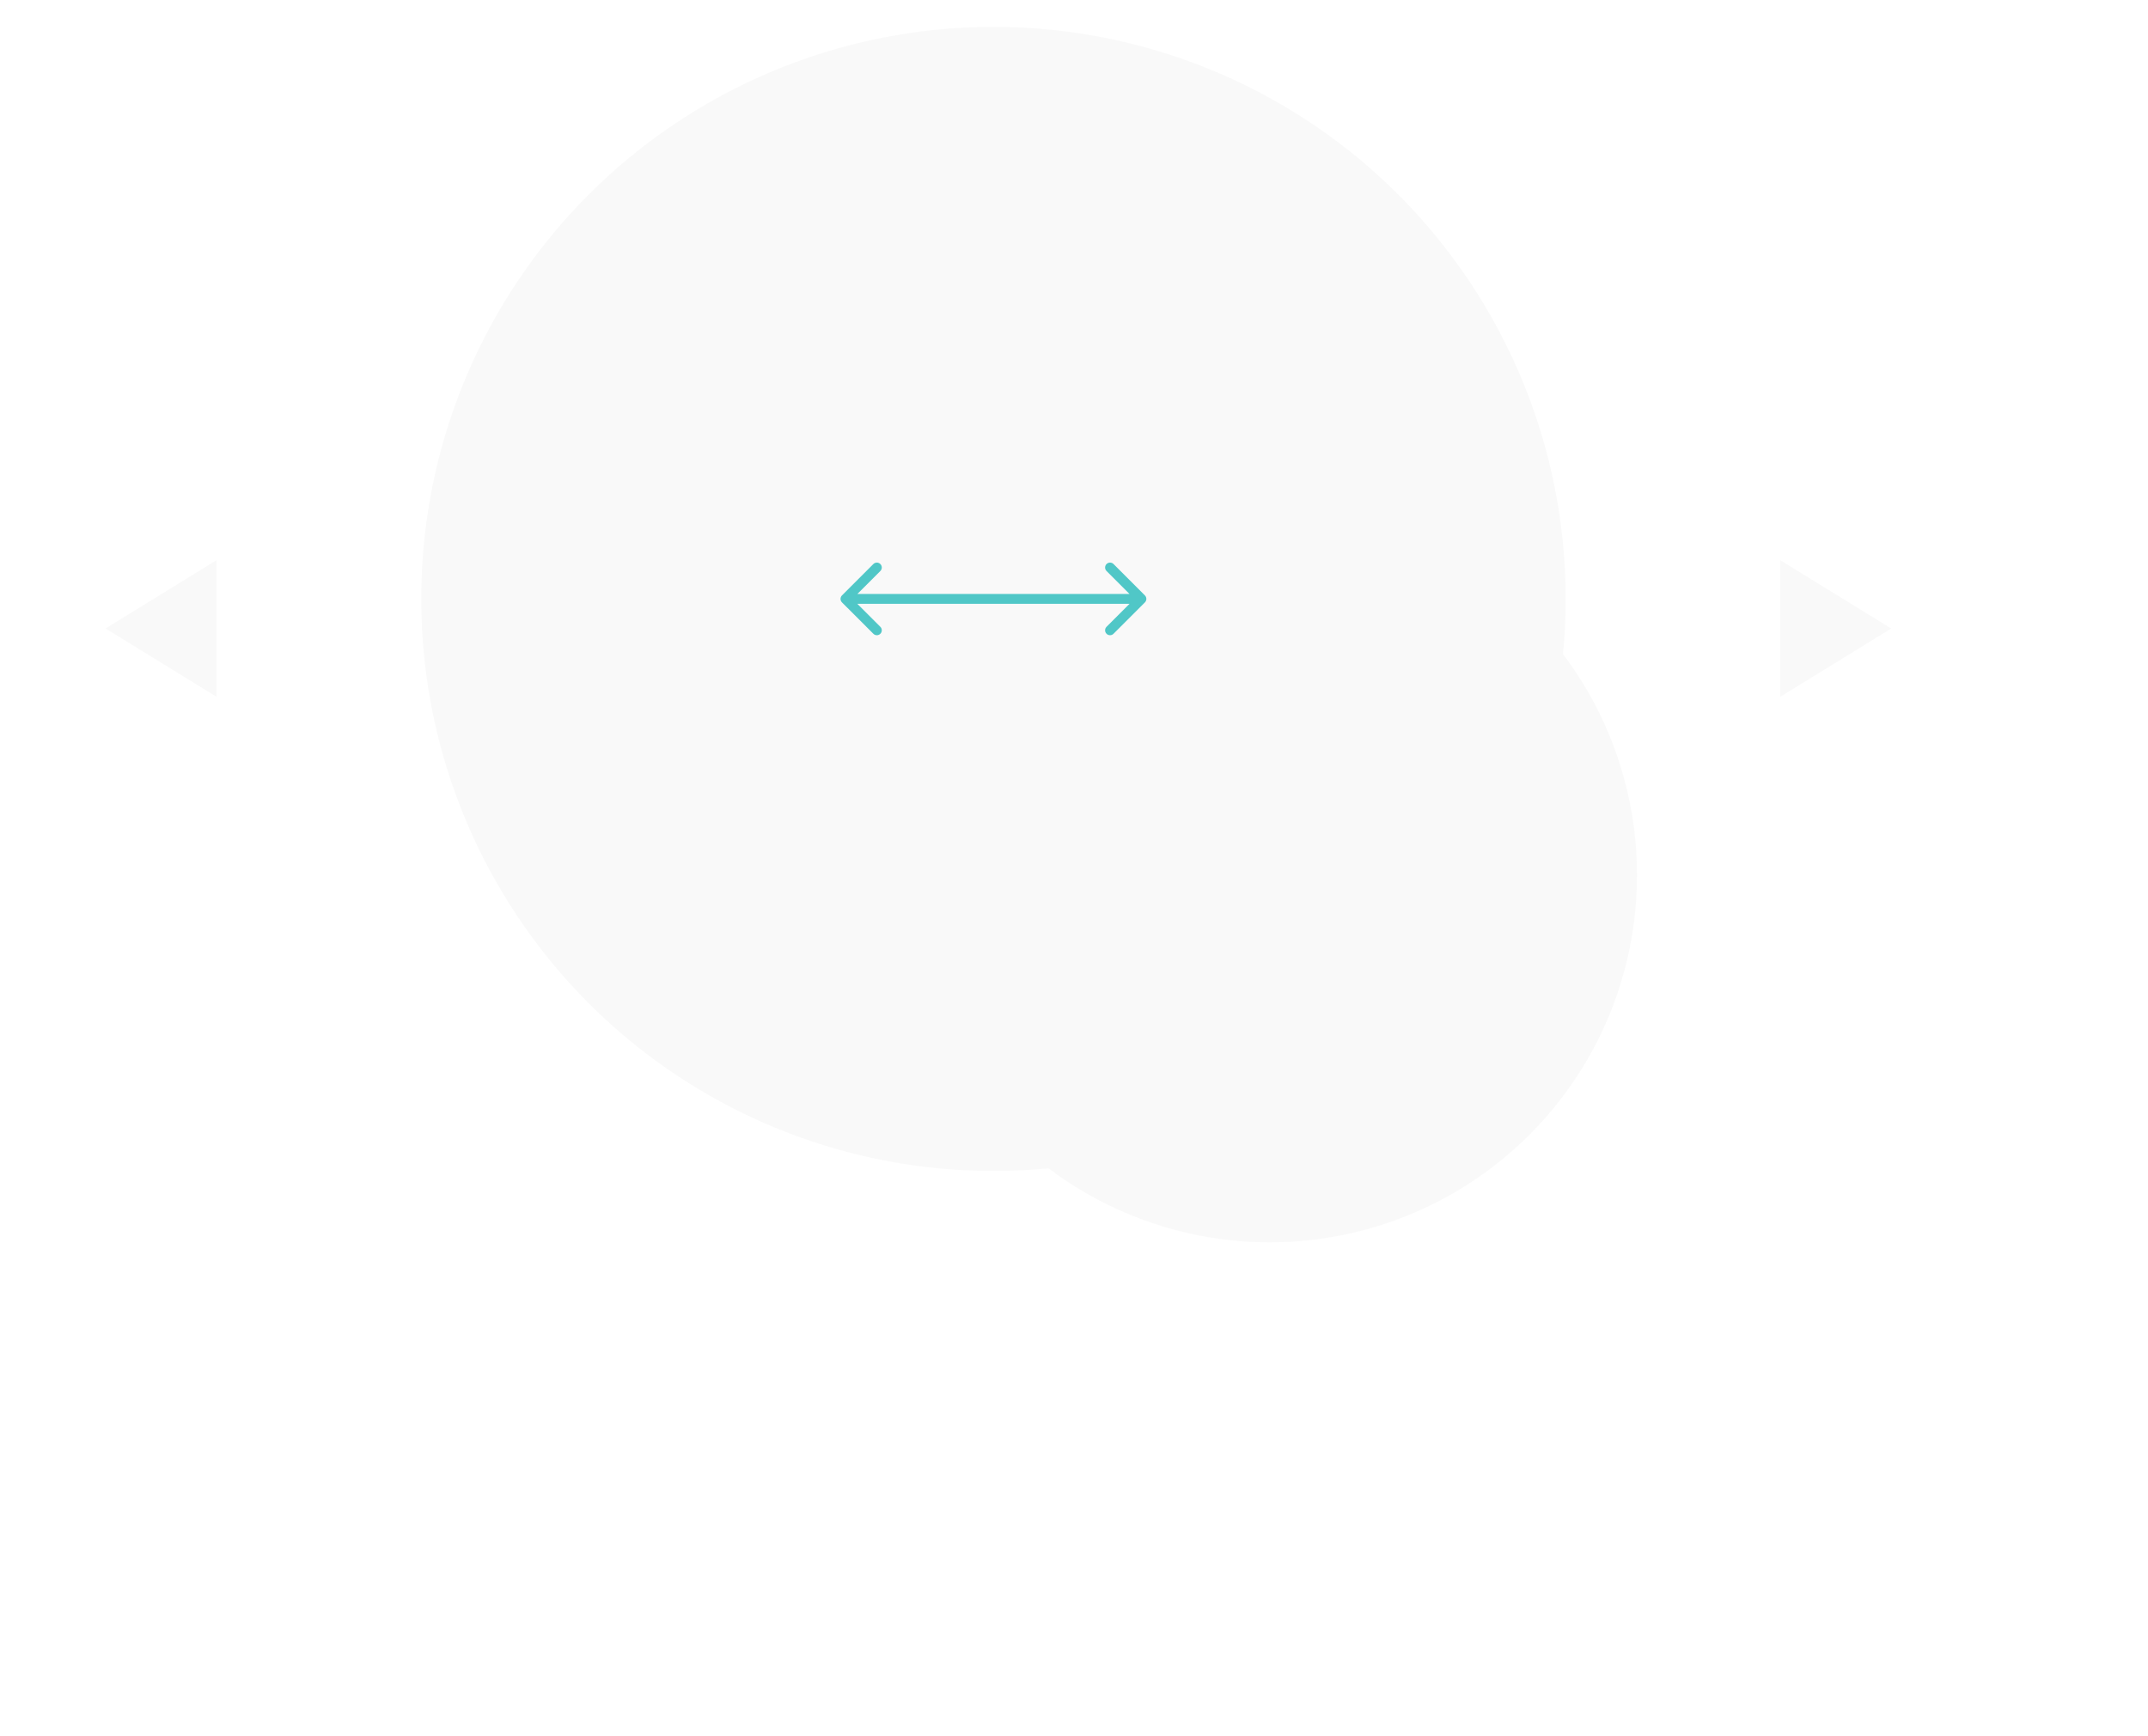 <svg width="120" height="97" viewBox="0 0 120 97" fill="none" xmlns="http://www.w3.org/2000/svg">
<circle cx="55.501" cy="33.468" r="31.966" fill="#F9F9F9"/>
<g filter="url(#filter0_d_1219_8108)">
<circle cx="55.501" cy="33.469" r="20.521" fill="#F9F9F9"/>
</g>
<path opacity="0.7" d="M47.038 33.272C46.93 33.38 46.93 33.554 47.038 33.662L48.791 35.415C48.899 35.523 49.073 35.523 49.181 35.415C49.289 35.308 49.289 35.133 49.181 35.026L47.622 33.467L49.181 31.908C49.289 31.8 49.289 31.626 49.181 31.518C49.073 31.411 48.899 31.411 48.791 31.518L47.038 33.272ZM63.961 33.662C64.069 33.554 64.069 33.38 63.961 33.272L62.208 31.518C62.1 31.411 61.926 31.411 61.818 31.518C61.71 31.626 61.71 31.8 61.818 31.908L63.377 33.467L61.818 35.026C61.71 35.133 61.71 35.308 61.818 35.415C61.926 35.523 62.1 35.523 62.208 35.415L63.961 33.662ZM47.232 33.742H63.767V33.191H47.232V33.742Z" fill="#09B3B3"/>
<g filter="url(#filter1_d_1219_8108)">
<path d="M7 34.018L13.2 30.199L13.2 37.836L7 34.018Z" fill="#F9F9F9"/>
</g>
<g filter="url(#filter2_d_1219_8108)">
<path d="M104 34.019L97.8 37.837L97.8 30.2L104 34.019Z" fill="#F9F9F9"/>
</g>
<defs>
<filter id="filter0_d_1219_8108" x="22.855" y="0.822" width="96.157" height="96.157" filterUnits="userSpaceOnUse" color-interpolation-filters="sRGB">
<feFlood flood-opacity="0" result="BackgroundImageFix"/>
<feColorMatrix in="SourceAlpha" type="matrix" values="0 0 0 0 0 0 0 0 0 0 0 0 0 0 0 0 0 0 127 0" result="hardAlpha"/>
<feOffset dx="15.432" dy="15.432"/>
<feGaussianBlur stdDeviation="13.778"/>
<feComposite in2="hardAlpha" operator="out"/>
<feColorMatrix type="matrix" values="0 0 0 0 0.051 0 0 0 0 0.153 0 0 0 0 0.314 0 0 0 0.16 0"/>
<feBlend mode="normal" in2="BackgroundImageFix" result="effect1_dropShadow_1219_8108"/>
<feBlend mode="normal" in="SourceGraphic" in2="effect1_dropShadow_1219_8108" result="shape"/>
</filter>
<filter id="filter1_d_1219_8108" x="0.938" y="26.341" width="16.121" height="17.557" filterUnits="userSpaceOnUse" color-interpolation-filters="sRGB">
<feFlood flood-opacity="0" result="BackgroundImageFix"/>
<feColorMatrix in="SourceAlpha" type="matrix" values="0 0 0 0 0 0 0 0 0 0 0 0 0 0 0 0 0 0 127 0" result="hardAlpha"/>
<feOffset dx="-1.102" dy="1.102"/>
<feGaussianBlur stdDeviation="2.48"/>
<feComposite in2="hardAlpha" operator="out"/>
<feColorMatrix type="matrix" values="0 0 0 0 0 0 0 0 0 0 0 0 0 0 0 0 0 0 0.13 0"/>
<feBlend mode="normal" in2="BackgroundImageFix" result="effect1_dropShadow_1219_8108"/>
<feBlend mode="normal" in="SourceGraphic" in2="effect1_dropShadow_1219_8108" result="shape"/>
</filter>
<filter id="filter2_d_1219_8108" x="94.493" y="26.342" width="16.121" height="17.557" filterUnits="userSpaceOnUse" color-interpolation-filters="sRGB">
<feFlood flood-opacity="0" result="BackgroundImageFix"/>
<feColorMatrix in="SourceAlpha" type="matrix" values="0 0 0 0 0 0 0 0 0 0 0 0 0 0 0 0 0 0 127 0" result="hardAlpha"/>
<feOffset dx="1.653" dy="1.102"/>
<feGaussianBlur stdDeviation="2.48"/>
<feComposite in2="hardAlpha" operator="out"/>
<feColorMatrix type="matrix" values="0 0 0 0 0 0 0 0 0 0 0 0 0 0 0 0 0 0 0.14 0"/>
<feBlend mode="normal" in2="BackgroundImageFix" result="effect1_dropShadow_1219_8108"/>
<feBlend mode="normal" in="SourceGraphic" in2="effect1_dropShadow_1219_8108" result="shape"/>
</filter>
</defs>
</svg>
